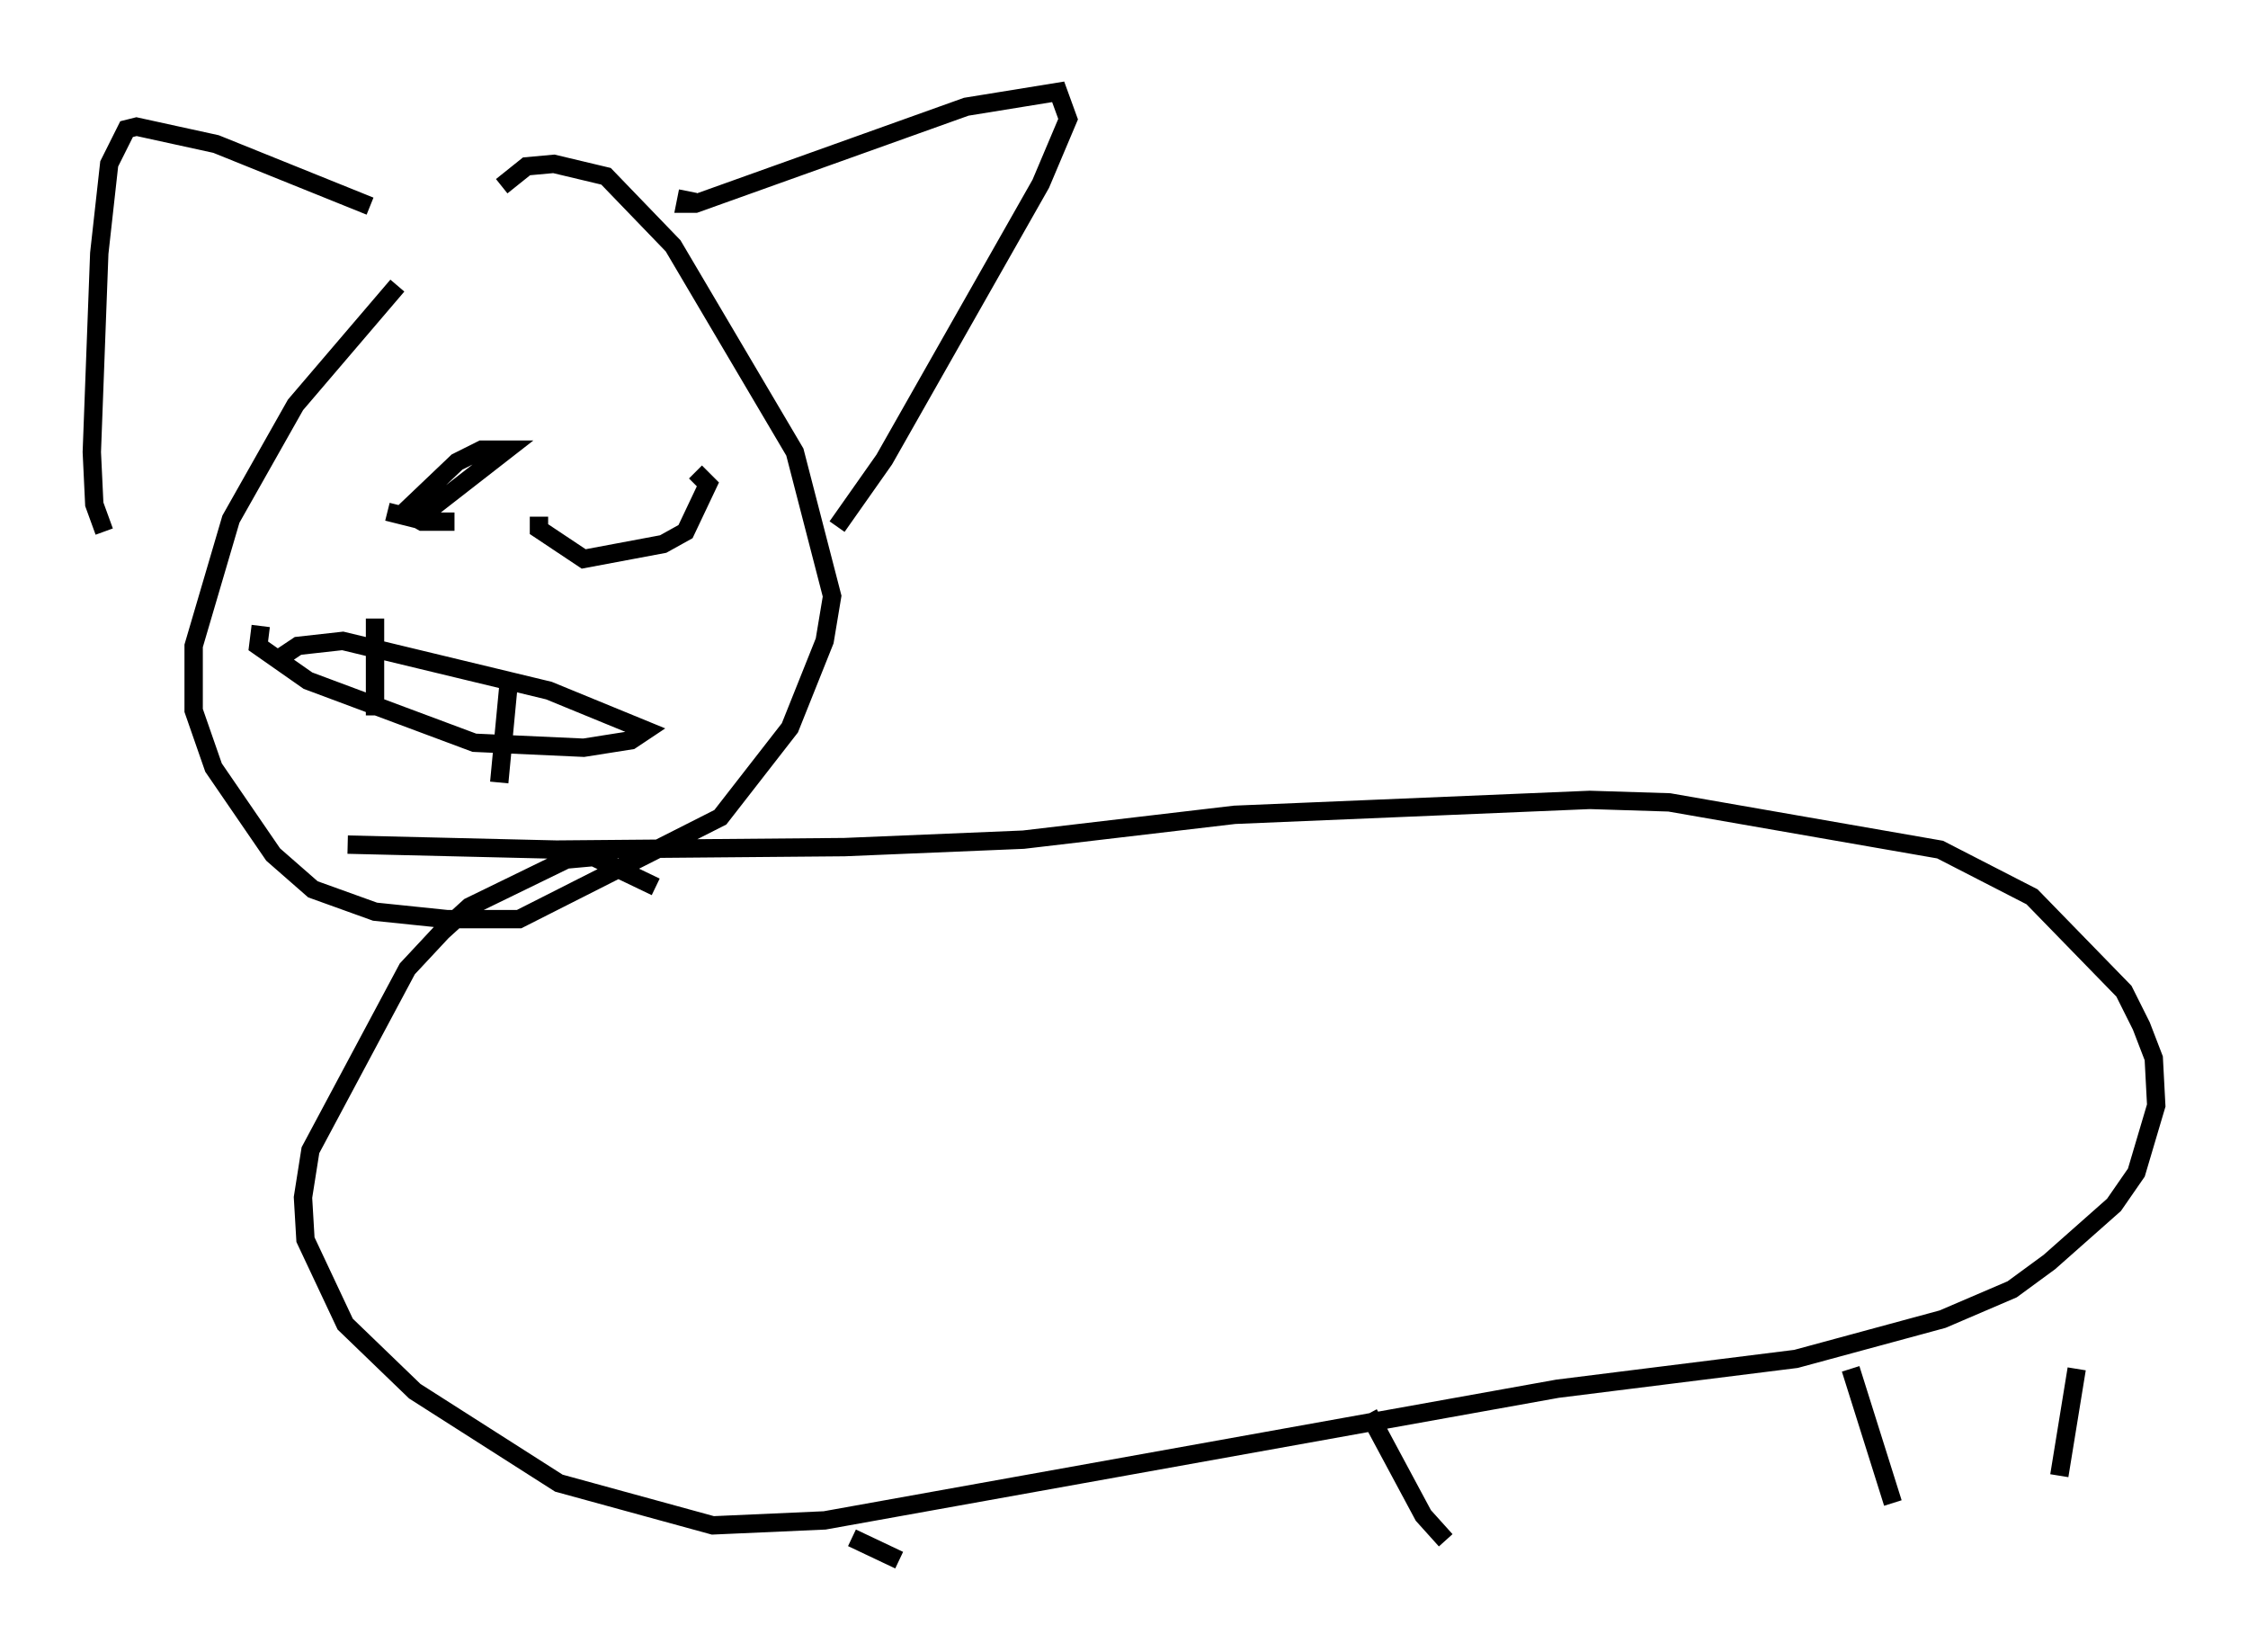 <?xml version="1.0" encoding="utf-8" ?>
<svg baseProfile="full" height="89.972" version="1.1" width="122.448" xmlns="http://www.w3.org/2000/svg" xmlns:ev="http://www.w3.org/2001/xml-events" xmlns:xlink="http://www.w3.org/1999/xlink"><defs /><rect fill="white" height="89.972" width="122.448" x="0" y="0" /><path d="M24.08, 13.525 m-2.436, 2.03 l-5.548, 6.495 -3.518, 6.225 l-2.03, 6.901 0.0, 3.518 l1.083, 3.112 3.248, 4.736 l2.165, 1.894 3.383, 1.218 l3.924, 0.406 3.924, 0.0 l10.961, -5.548 3.789, -4.871 l1.894, -4.736 0.406, -2.436 l-2.03, -7.848 -6.631, -11.231 l-3.654, -3.789 -2.842, -0.677 l-1.488, 0.135 -1.353, 1.083 m-8.39, 35.859 l11.367, 0.271 15.697, -0.135 l9.743, -0.406 11.502, -1.353 l19.35, -0.812 4.33, 0.135 l14.75, 2.571 5.007, 2.571 l5.007, 5.142 0.947, 1.894 l0.677, 1.759 0.135, 2.571 l-1.083, 3.654 -1.218, 1.759 l-3.518, 3.112 -2.03, 1.488 l-3.789, 1.624 -7.984, 2.165 l-12.99, 1.624 -39.918, 7.172 l-6.089, 0.271 -8.39, -2.3 l-7.848, -5.007 -3.789, -3.654 l-2.165, -4.601 -0.135, -2.3 l0.406, -2.571 5.277, -9.878 l1.894, -2.03 1.488, -1.353 l5.277, -2.571 1.488, -0.135 l3.383, 1.624 m10.69, 35.453 l2.571, 1.218 m25.575, -7.984 l2.977, 5.548 1.218, 1.353 m22.057, -9.337 l2.3, 7.307 m10.013, -7.307 l-0.947, 5.819 m-74.695, -69.959 l-0.135, 0.677 0.541, 0.0 l14.75, -5.277 5.007, -0.812 l0.541, 1.488 -1.488, 3.518 l-8.525, 15.02 -2.571, 3.654 m-39.918, 0.271 l-0.541, -1.488 -0.135, -2.842 l0.406, -10.825 0.541, -4.871 l0.947, -1.894 0.541, -0.135 l4.33, 0.947 8.39, 3.383 m0.947, 16.644 l1.624, 0.406 4.871, -3.789 l-1.353, 0.0 -1.353, 0.677 l-2.842, 2.706 0.947, 0.541 l1.759, 0.0 m4.601, -0.271 l0.0, 0.677 2.436, 1.624 l4.33, -0.812 1.218, -0.677 l1.218, -2.571 -0.677, -0.677 m-22.868, 10.284 l1.218, -0.812 2.436, -0.271 l11.231, 2.706 5.277, 2.165 l-0.812, 0.541 -2.571, 0.406 l-5.954, -0.271 -9.066, -3.383 l-2.706, -1.894 0.135, -1.083 m6.225, -0.406 l0.0, 5.277 m7.307, -2.03 l-0.541, 5.683 " fill="none" stroke="black" stroke-width="1" /></svg>